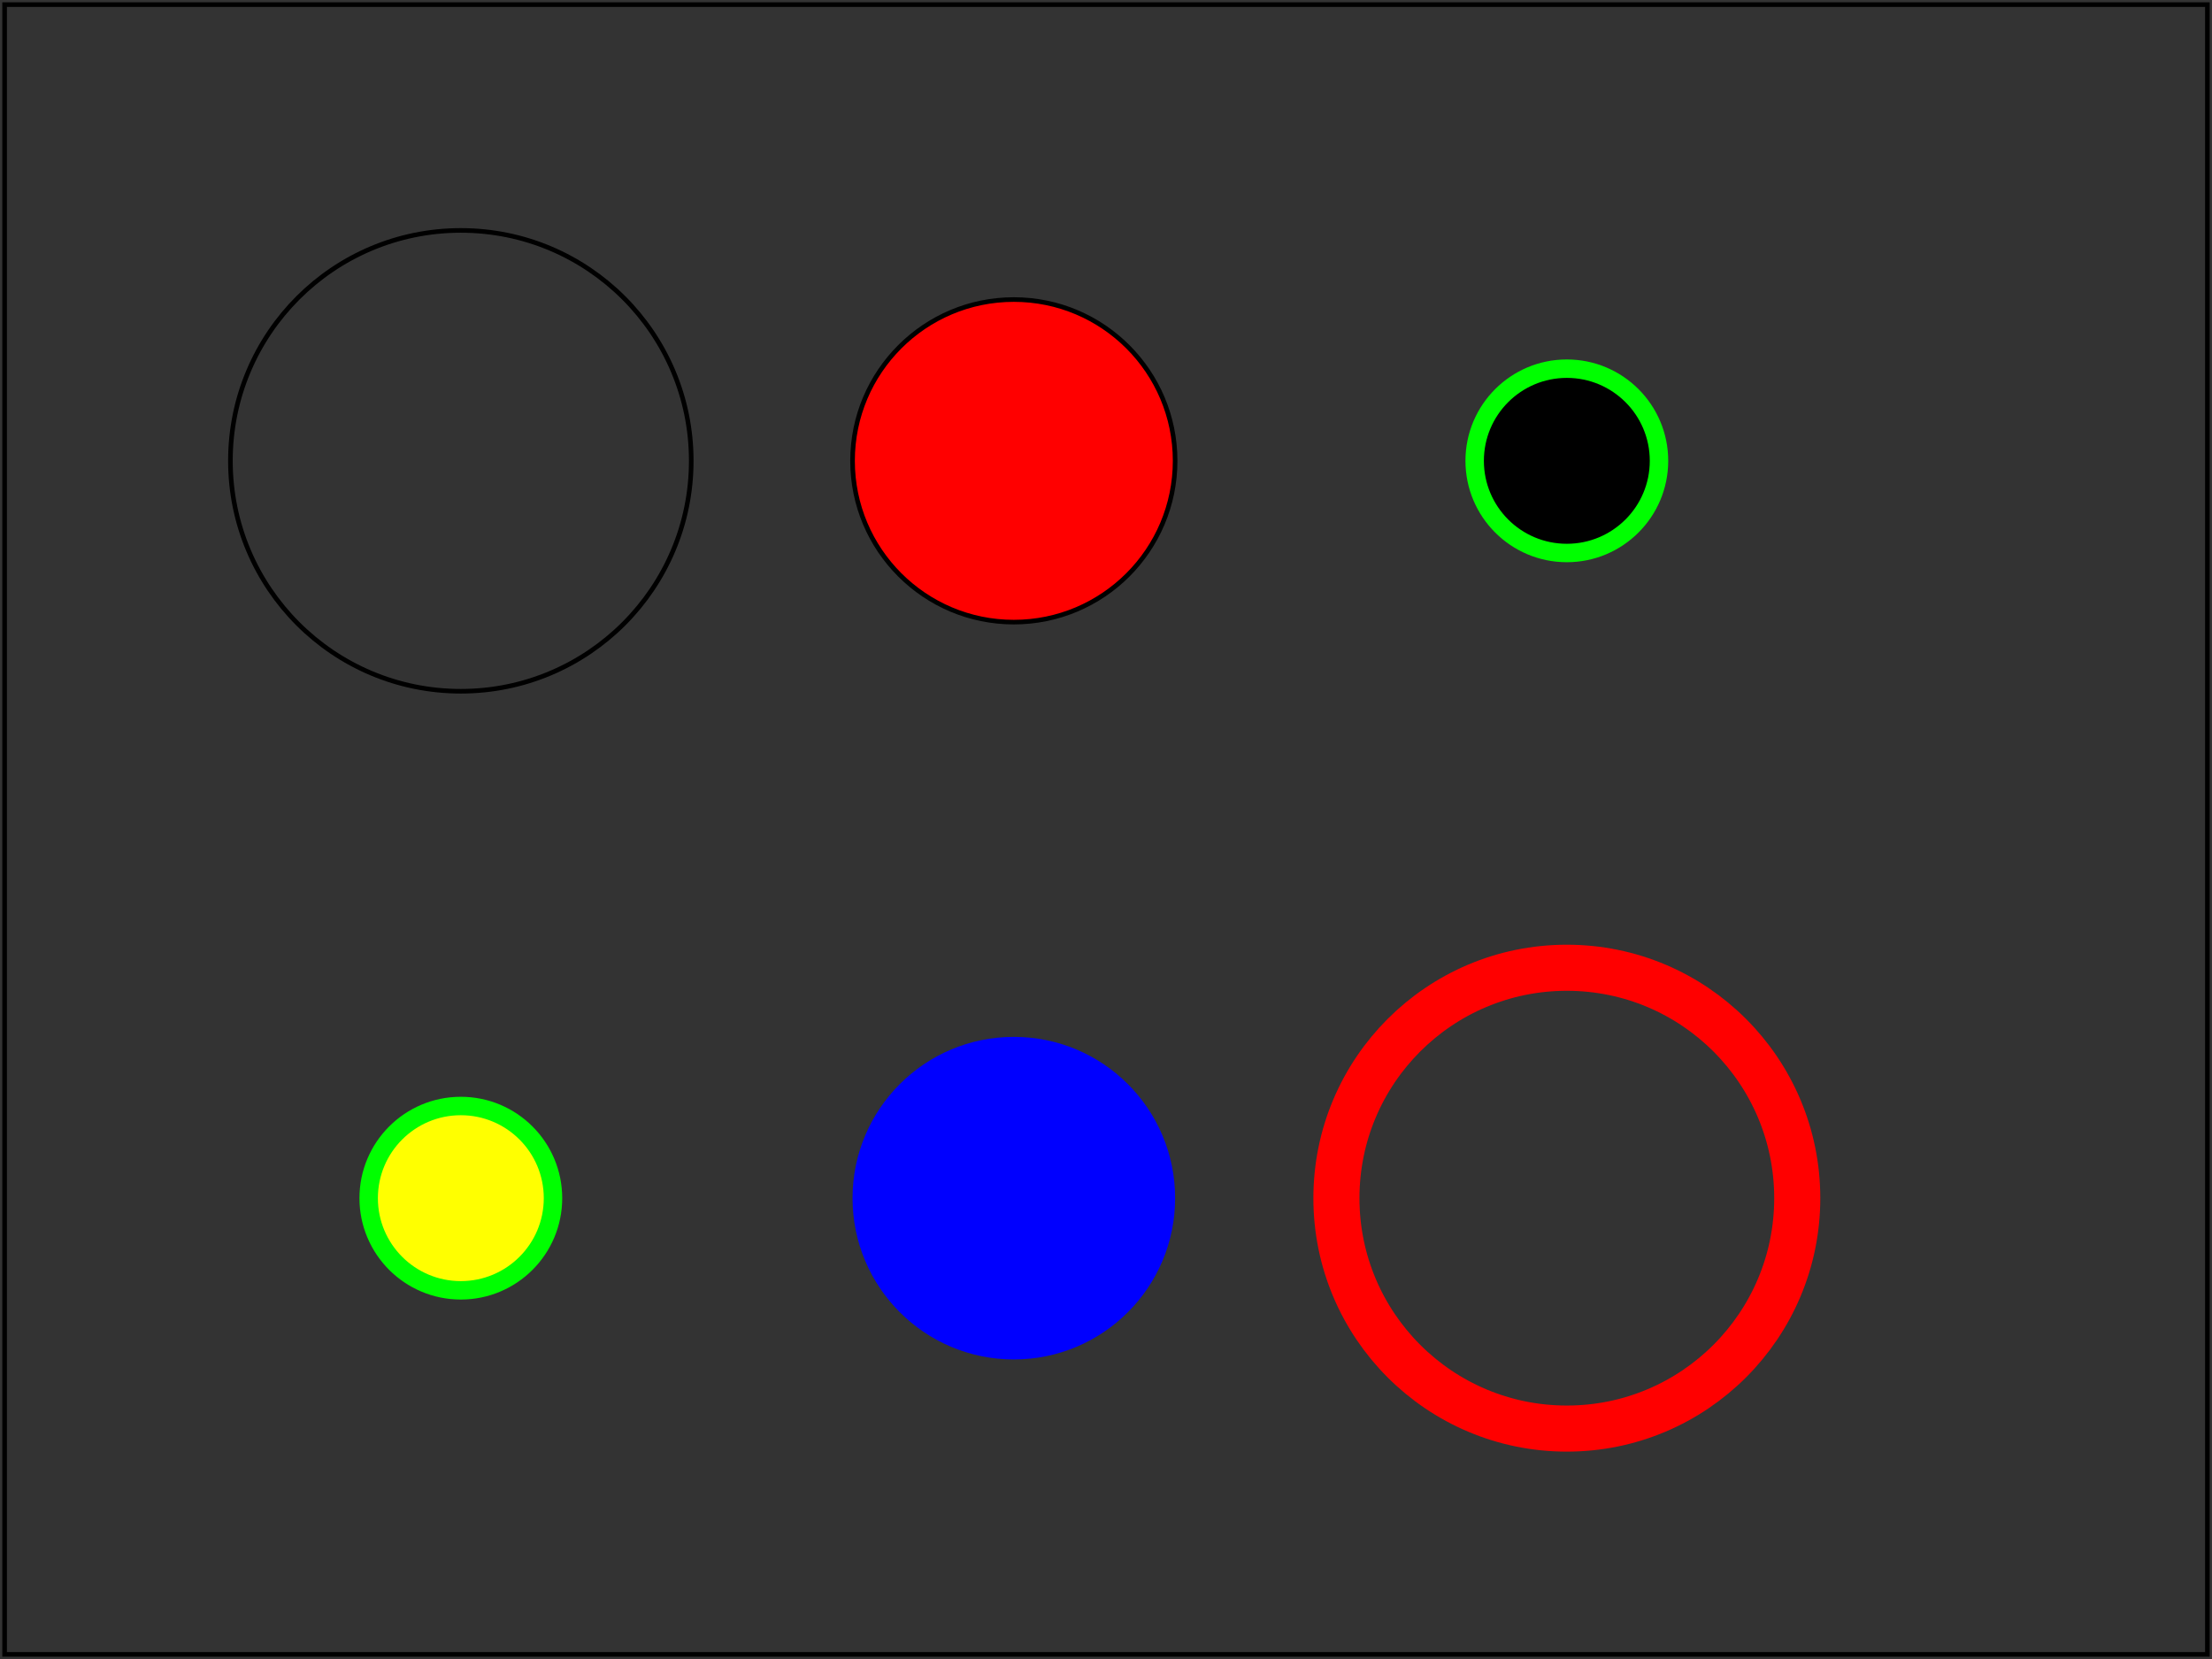 <?xml version="1.0" encoding="UTF-8"?>
<!DOCTYPE svg PUBLIC "-//W3C//DTD SVG 1.1 Tiny//EN" "http://www.w3.org/Graphics/SVG/1.1/DTD/svg11-tiny.dtd">

<!--======================================================================-->
<!--=  Copyright 2000 World Wide Web Consortium, (Massachusetts          =-->
<!--=  Institute of Technology, Institut National de Recherche en        =-->
<!--=  Informatique et en Automatique, Keio University). All Rights      =-->
<!--=  Reserved. See http://www.w3.org/Consortium/Legal/.                =-->
<!--======================================================================-->
<!-- ===================================================================== -->
<!--                                                                       -->
<!-- shapes-circle-01.t.svg                                               -->
<!-- renamed for 1.1 suite to shapes-circle-01-t.svg                       -->
<!--                                                                       -->
<!-- Test ability to handle the 'circle' basic-shapes element.             -->
<!--                                                                       -->
<!-- Author : Lofton Henderson  23-March-2000                              -->
<!-- Revised for 1.1 : Tolga Capin 14-Feb-2002                             -->
<!--                                                                       -->
<!-- History:                                                              -->
<!--  23-Mar-2000, LH: Serial#1 created.                                   -->
<!--  03-Aug-2000, LH=" update DOCTYPE for CR DTD, 20000802" ser# .         -->
<!--                                                                       -->
<!-- ===================================================================== -->
<!--======================================================================-->
<!--= Note. After October 2000, revision history is kept as CVS 'commit' =-->
<!--= log messages, and therefore is no longer in the preceding preamble.=-->
<!--======================================================================-->
<svg font-family="DejaVu Sans" version="1.1" baseProfile="tiny" xmlns="http://www.w3.org/2000/svg" xmlns:xlink="http://www.w3.org/1999/xlink"  id="svg-root" width="100%" height="100%" viewBox="0 0 480 360">

    
    <rect x="0" y="0" width="480" height="360" fill="#333333" stroke="none"/>

    
    <title id="test-title">shapes-circle-01-t</title>
	<desc id="test-desc">Test ability to handle the 'circle' basic shapes element.</desc>
	<!--======================================================================-->
	<!--Content of Test Case follows...                  =====================-->
	<!--======================================================================-->
	<g id="test-body-content">
		<circle cx="100" cy="100" r="50" fill="none" stroke="black" />
		<circle cx="220" cy="100" r="35" fill="red" stroke="black" />
		<circle cx="340" cy="100" r="20" fill="black" stroke="lime" stroke-width="4" />
		<circle cx="100" cy="260" r="20" stroke="lime" fill="yellow" stroke-width="4" />
		<circle cx="220" cy="260" r="35" stroke="none" fill="blue" />
		<circle cx="340" cy="260" r="50" stroke="red" fill="none" stroke-width="10" />
	</g>
	<rect id="test-frame" x="1" y="1" width="478" height="358" fill="none" stroke="#000000"/>
</svg>

